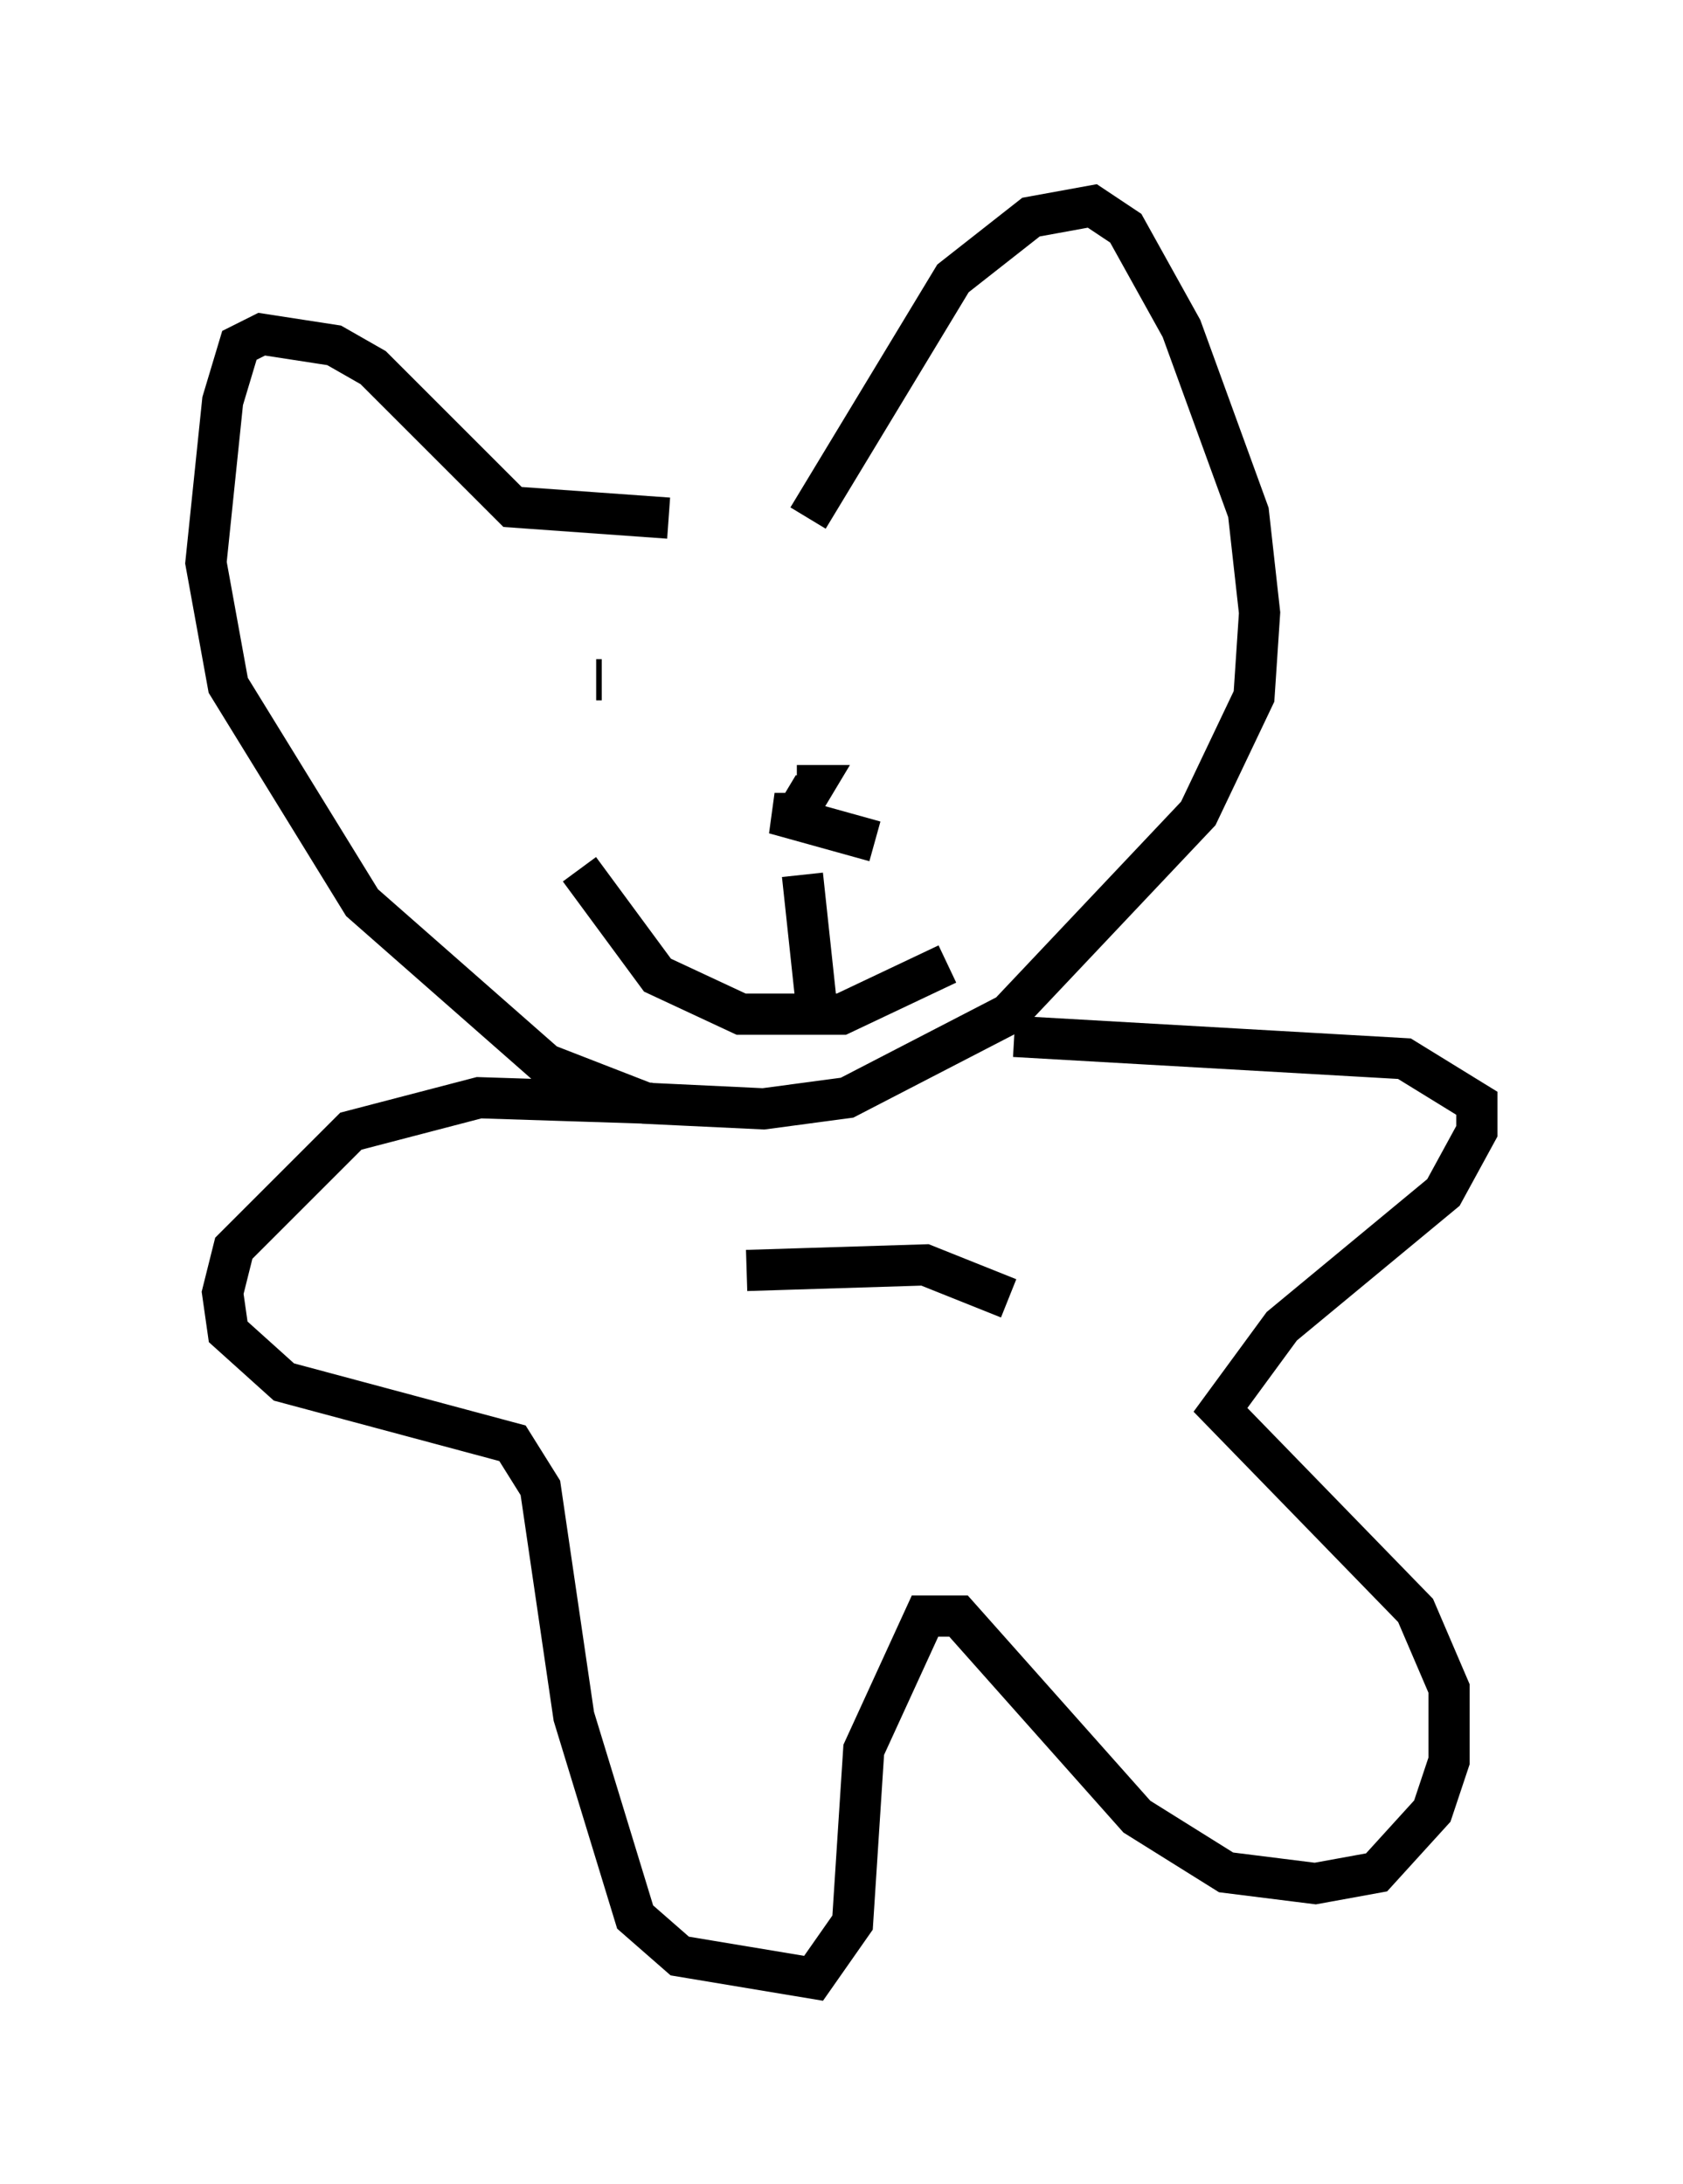 <?xml version="1.0" encoding="utf-8" ?>
<svg baseProfile="full" height="53.031" version="1.1" width="40.852" xmlns="http://www.w3.org/2000/svg" xmlns:ev="http://www.w3.org/2001/xml-events" xmlns:xlink="http://www.w3.org/1999/xlink"><defs /><rect fill="white" height="53.031" width="40.852" x="0" y="0" /><path d="M15.284, 12.307 m4.33, 0.271 l3.518, -5.819 1.894, -1.488 l1.488, -0.271 0.812, 0.541 l1.353, 2.436 1.624, 4.465 l0.271, 2.436 -0.135, 2.03 l-1.353, 2.842 -4.601, 4.871 l-3.924, 2.03 -2.03, 0.271 l-2.842, -0.135 -2.436, -0.947 l-4.465, -3.924 -3.248, -5.277 l-0.541, -2.977 0.406, -3.924 l0.406, -1.353 0.541, -0.271 l1.759, 0.271 0.947, 0.541 l3.383, 3.383 3.789, 0.271 m-1.624, 3.924 l-0.135, 0.0 m7.442, 0.0 l0.0, 0.0 m-7.848, 4.601 l1.894, 2.571 2.03, 0.947 l2.436, 0.0 2.571, -1.218 m-3.112, 1.624 l-0.406, -3.789 m1.759, -0.812 l-2.436, -0.677 0.541, 0.0 l0.406, -0.677 -0.406, 0.0 m-3.518, 7.713 l-4.195, -0.135 -3.112, 0.812 l-2.842, 2.842 -0.271, 1.083 l0.135, 0.947 1.353, 1.218 l5.548, 1.488 0.677, 1.083 l0.812, 5.548 1.488, 4.871 l1.083, 0.947 3.248, 0.541 l0.947, -1.353 0.271, -4.195 l1.488, -3.248 0.812, 0.0 l4.33, 4.871 2.165, 1.353 l2.165, 0.271 1.488, -0.271 l1.353, -1.488 0.406, -1.218 l0.0, -1.759 -0.812, -1.894 l-4.736, -4.871 1.488, -2.03 l3.924, -3.248 0.812, -1.488 l0.0, -0.677 -1.759, -1.083 l-9.472, -0.541 m-0.135, 6.36 l-2.03, -0.812 -4.33, 0.135 " fill="none" stroke="black" stroke-width="1" /></svg>